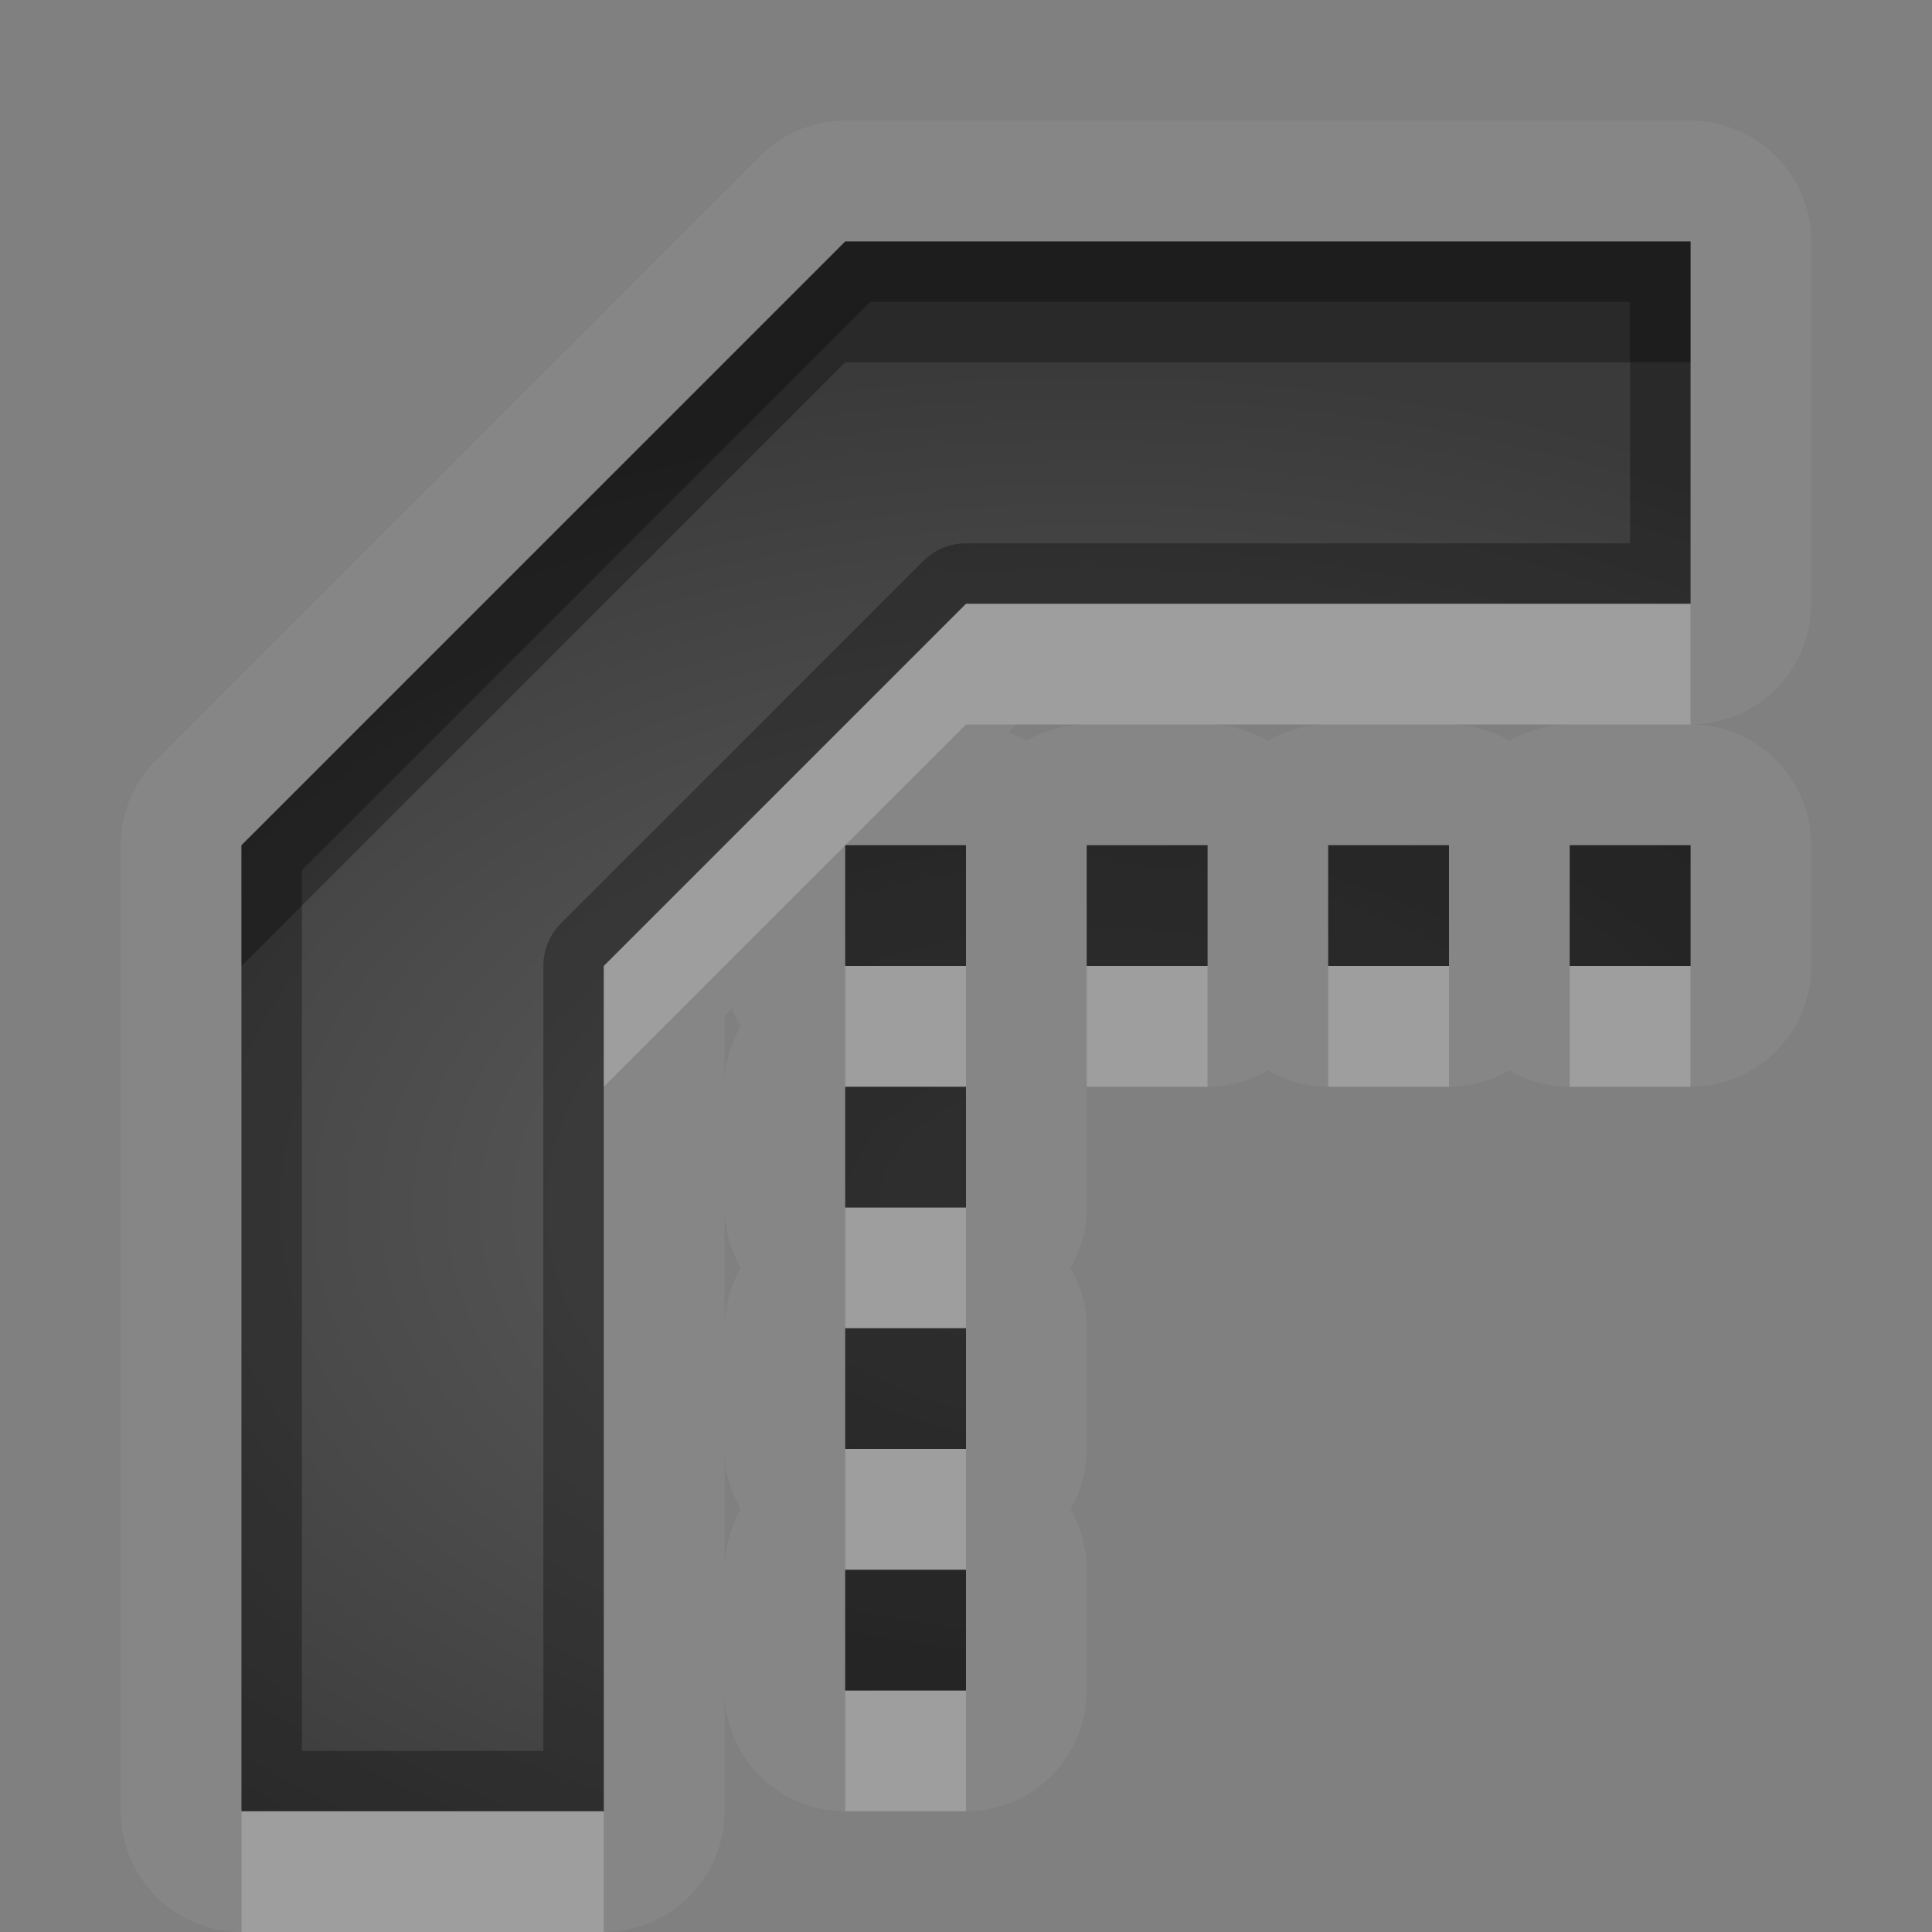 <?xml version="1.0" encoding="UTF-8"?>
<svg id="svg30" width="16" height="16" version="1.1" xmlns="http://www.w3.org/2000/svg" xmlns:cc="http://creativecommons.org/ns#" xmlns:dc="http://purl.org/dc/elements/1.1/" xmlns:rdf="http://www.w3.org/1999/02/22-rdf-syntax-ns#">
 <rect width="100%" height="100%" fill="#808080" stroke="none"/>
 <defs id="defs7">
  <radialGradient id="gr0" cx="9" cy="10" r="11" gradientTransform="matrix(1 0 0 .636 0 3.636)" gradientUnits="userSpaceOnUse">
   <stop id="stop2" stop-opacity=".235" offset="0"/>
   <stop id="stop4" stop-opacity=".549" offset="1"/>
  </radialGradient>
 </defs>
 <path id="path9" d="m7 1a1 1 0 0 0-0.707 0.293l-5 5a1 1 0 0 0-0.293 0.707v8a1 1 0 0 0 1 1h3a1 1 0 0 0 1-1v-1a1 1 0 0 0 1 1h1a1 1 0 0 0 1-1v-1a1 1 0 0 0-0.135-0.5 1 1 0 0 0 0.135-0.5v-1a1 1 0 0 0-0.135-0.5 1 1 0 0 0 0.135-0.5v-1h1a1 1 0 0 0 0.5-0.135 1 1 0 0 0 0.5 0.135h1a1 1 0 0 0 0.5-0.135 1 1 0 0 0 0.5 0.135h1a1 1 0 0 0 1-1v-1a1 1 0 0 0-1-1 1 1 0 0 0 1-1v-3a1 1 0 0 0-1-1h-7zm0 1h7v3h-6l-3 3v7h-3v-8l5-5zm1.414 4h0.586a1 1 0 0 0-0.5 0.135 1 1 0 0 0-0.15-0.07l0.064-0.064zm1.609 0h0.977a1 1 0 0 0-0.5 0.135 1 1 0 0 0-0.477-0.135zm2 0h0.977a1 1 0 0 0-0.5 0.135 1 1 0 0 0-0.477-0.135zm-5.023 1h1v1h-1v-1zm2 0h1v1h-1v-1zm2 0h1v1h-1v-1zm2 0h1v1h-1v-1zm-6.936 1.35a1 1 0 0 0 0.07 0.15 1 1 0 0 0-0.135 0.477v-0.562l0.064-0.064zm0.936 0.65h1v1h-1v-1zm-1 1a1 1 0 0 0 0.135 0.5 1 1 0 0 0-0.135 0.477v-0.977zm1 1h1v1h-1v-1zm-1 1a1 1 0 0 0 0.135 0.5 1 1 0 0 0-0.135 0.477v-0.977zm1 1h1v1h-1v-1z" fill="#fff" opacity=".05"/>
 <path id="base" d="m7 2-5 5v8h3v-7l3-3h6v-3zm0 5v1h1v-1zm2 0v1h1v-1zm2 0v1h1v-1zm2 0v1h1v-1zm-6 2v1h1v-1zm0 2v1h1v-1zm0 2v1h1v-1z" fill="url(#gr0)"/>
 <path id="path15" d="m7 2-5 5v8h3v-7l3-3h6v-3h-7zm0.207 0.5h6.293v2h-5.5a0.5 0.5 0 0 0-0.354 0.146l-3 3a0.5 0.5 0 0 0-0.146 0.354v6.5h-2v-7.293l4.707-4.707zm-0.207 4.5v1h1v-1h-1zm2 0v1h1v-1h-1zm2 0v1h1v-1h-1zm2 0v1h1v-1h-1zm-6 2v1h1v-1h-1zm0 2v1h1v-1h-1zm0 2v1h1v-1h-1z" opacity=".3"/>
 <path id="path20" d="m8 5-3 3v1l3-3h6v-1h-6zm-1 3v1h1v-1h-1zm2 0v1h1v-1h-1zm2 0v1h1v-1h-1zm2 0v1h1v-1h-1zm-6 2v1h1v-1h-1zm0 2v1h1v-1h-1zm0 2v1h1v-1h-1zm-5 1v1h3v-1h-3z" fill="#fff" opacity=".2"/>
 <path id="path25" d="m7 2-5 5v1l5-5h7v-1h-7zm0 5v1h1v-1h-1zm2 0v1h1v-1h-1zm2 0v1h1v-1h-1zm2 0v1h1v-1h-1zm-6 2v1h1v-1h-1zm0 2v1h1v-1h-1zm0 2v1h1v-1h-1z" opacity=".3"/>
</svg>
